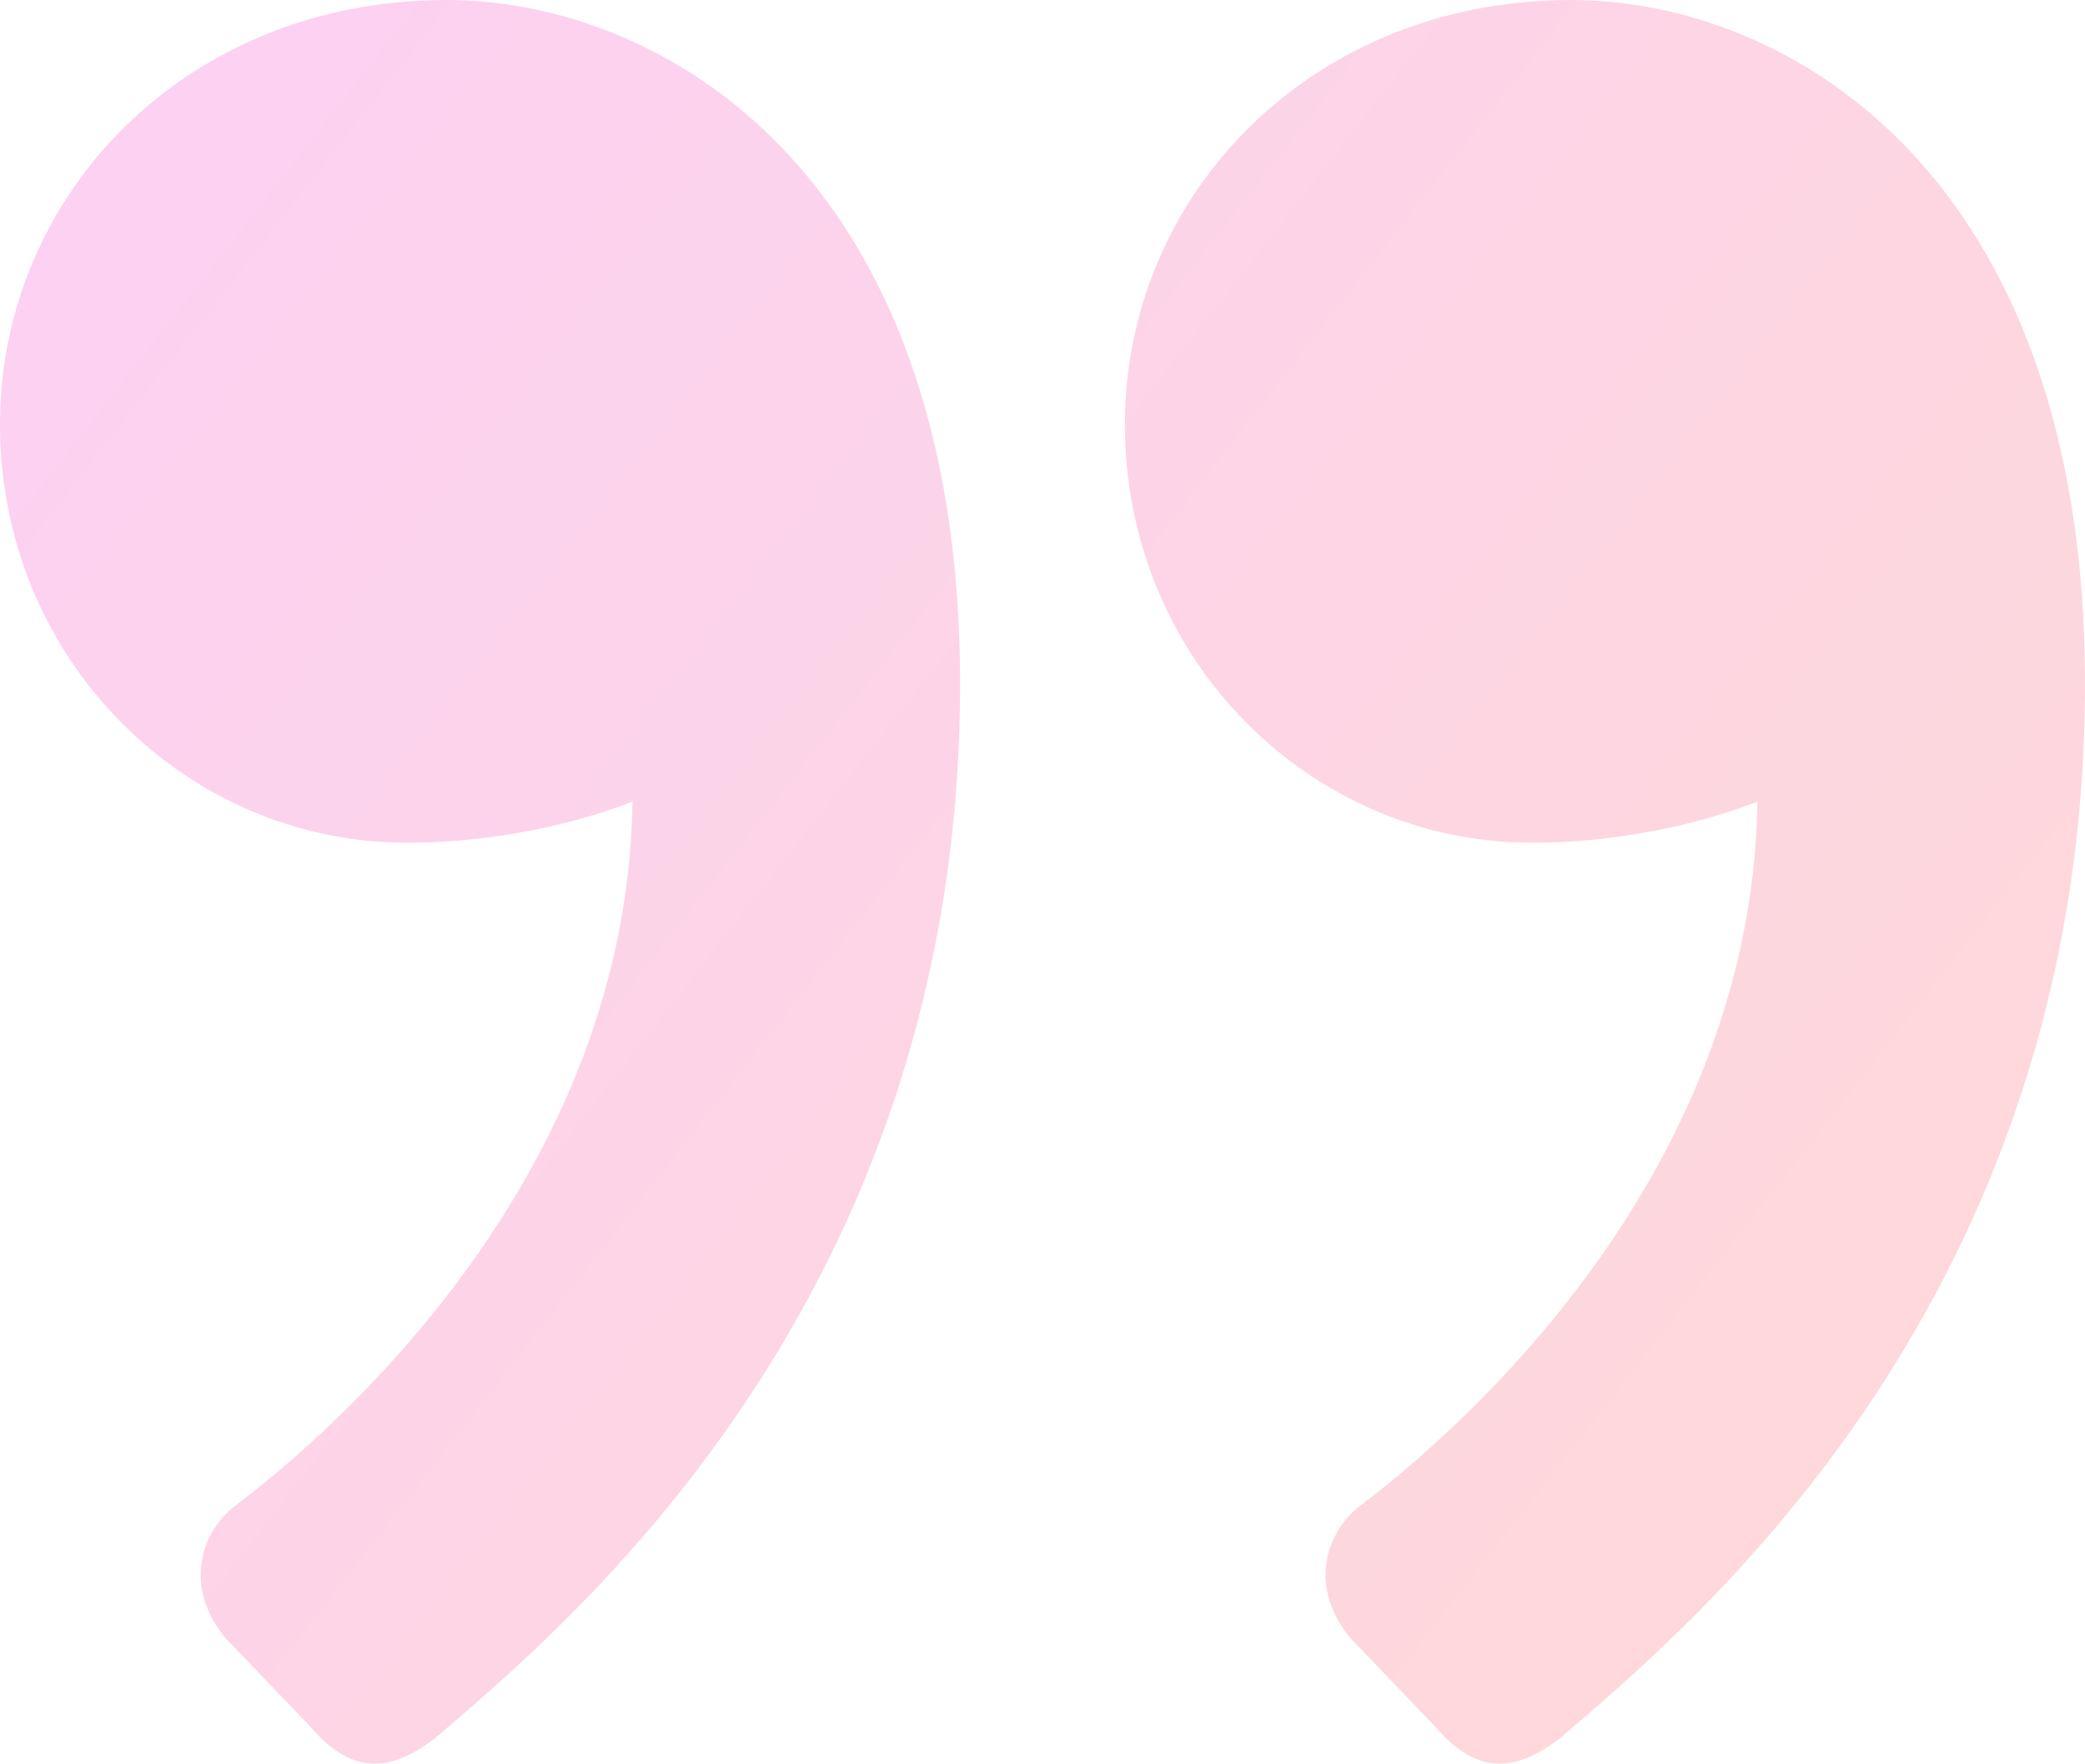 <?xml version="1.0" encoding="utf-8"?>

<svg version="1.1" id="Слой_1"
	xmlns="http://www.w3.org/2000/svg"
	xmlns:xlink="http://www.w3.org/1999/xlink" x="0px" y="0px" viewBox="0 0 506 428" style="enable-background:new 0 0 506 428;" xml:space="preserve">
	<style type="text/css">
	.st0{opacity:0.2;}
	.st1{fill:url(#_x201D_-copy_1_);}
	</style>
	<desc>Created with Sketch.</desc>
	<g id="Page-1" class="st0">
		<g id="h4_main" transform="translate(-36, -3818)">

			<linearGradient id="_x201D_-copy_1_" gradientUnits="userSpaceOnUse" x1="-6.453" y1="4451.271" x2="-8.252" y2="4452.449" gradientTransform="matrix(506 0 0 -428 4040 1909445.625)">
				<stop offset="0" style="stop-color:#FF5300"/>
				<stop offset="1" style="stop-color:#EA0BEB"/>
			</linearGradient>
			<path id="_x201D_-copy" class="st1" d="M384.4,4237.1l-20.6-21.5c-9.6-11.4-6.9-24.3,1.4-31.5c15.1-11.4,95.9-74.4,97.3-171.6
			c0,0-23.3,10-54.8,10c-53.5,0-98.7-44.3-98.7-101.5c0-55.8,45.2-103,108.3-103c52.1,0,124.7,41.5,124.7,165.9
			c0,150.2-95.9,228.8-127.5,256C404.9,4247.1,395.3,4249.9,384.4,4237.1z M111.4,4237.1l-20.6-21.5c-9.6-11.4-6.9-24.3,1.4-31.5
			c15.1-11.4,95.9-74.4,97.3-171.6c0,0-23.3,10-54.8,10c-53.5,0-98.7-44.3-98.7-101.5c0-55.8,45.2-103,108.3-103
			c52.1,0,124.7,41.5,124.7,165.9c0,150.2-95.9,228.8-127.5,256C131.9,4247.1,122.3,4249.9,111.4,4237.1z"/>
		</g>
	</g>
</svg>

